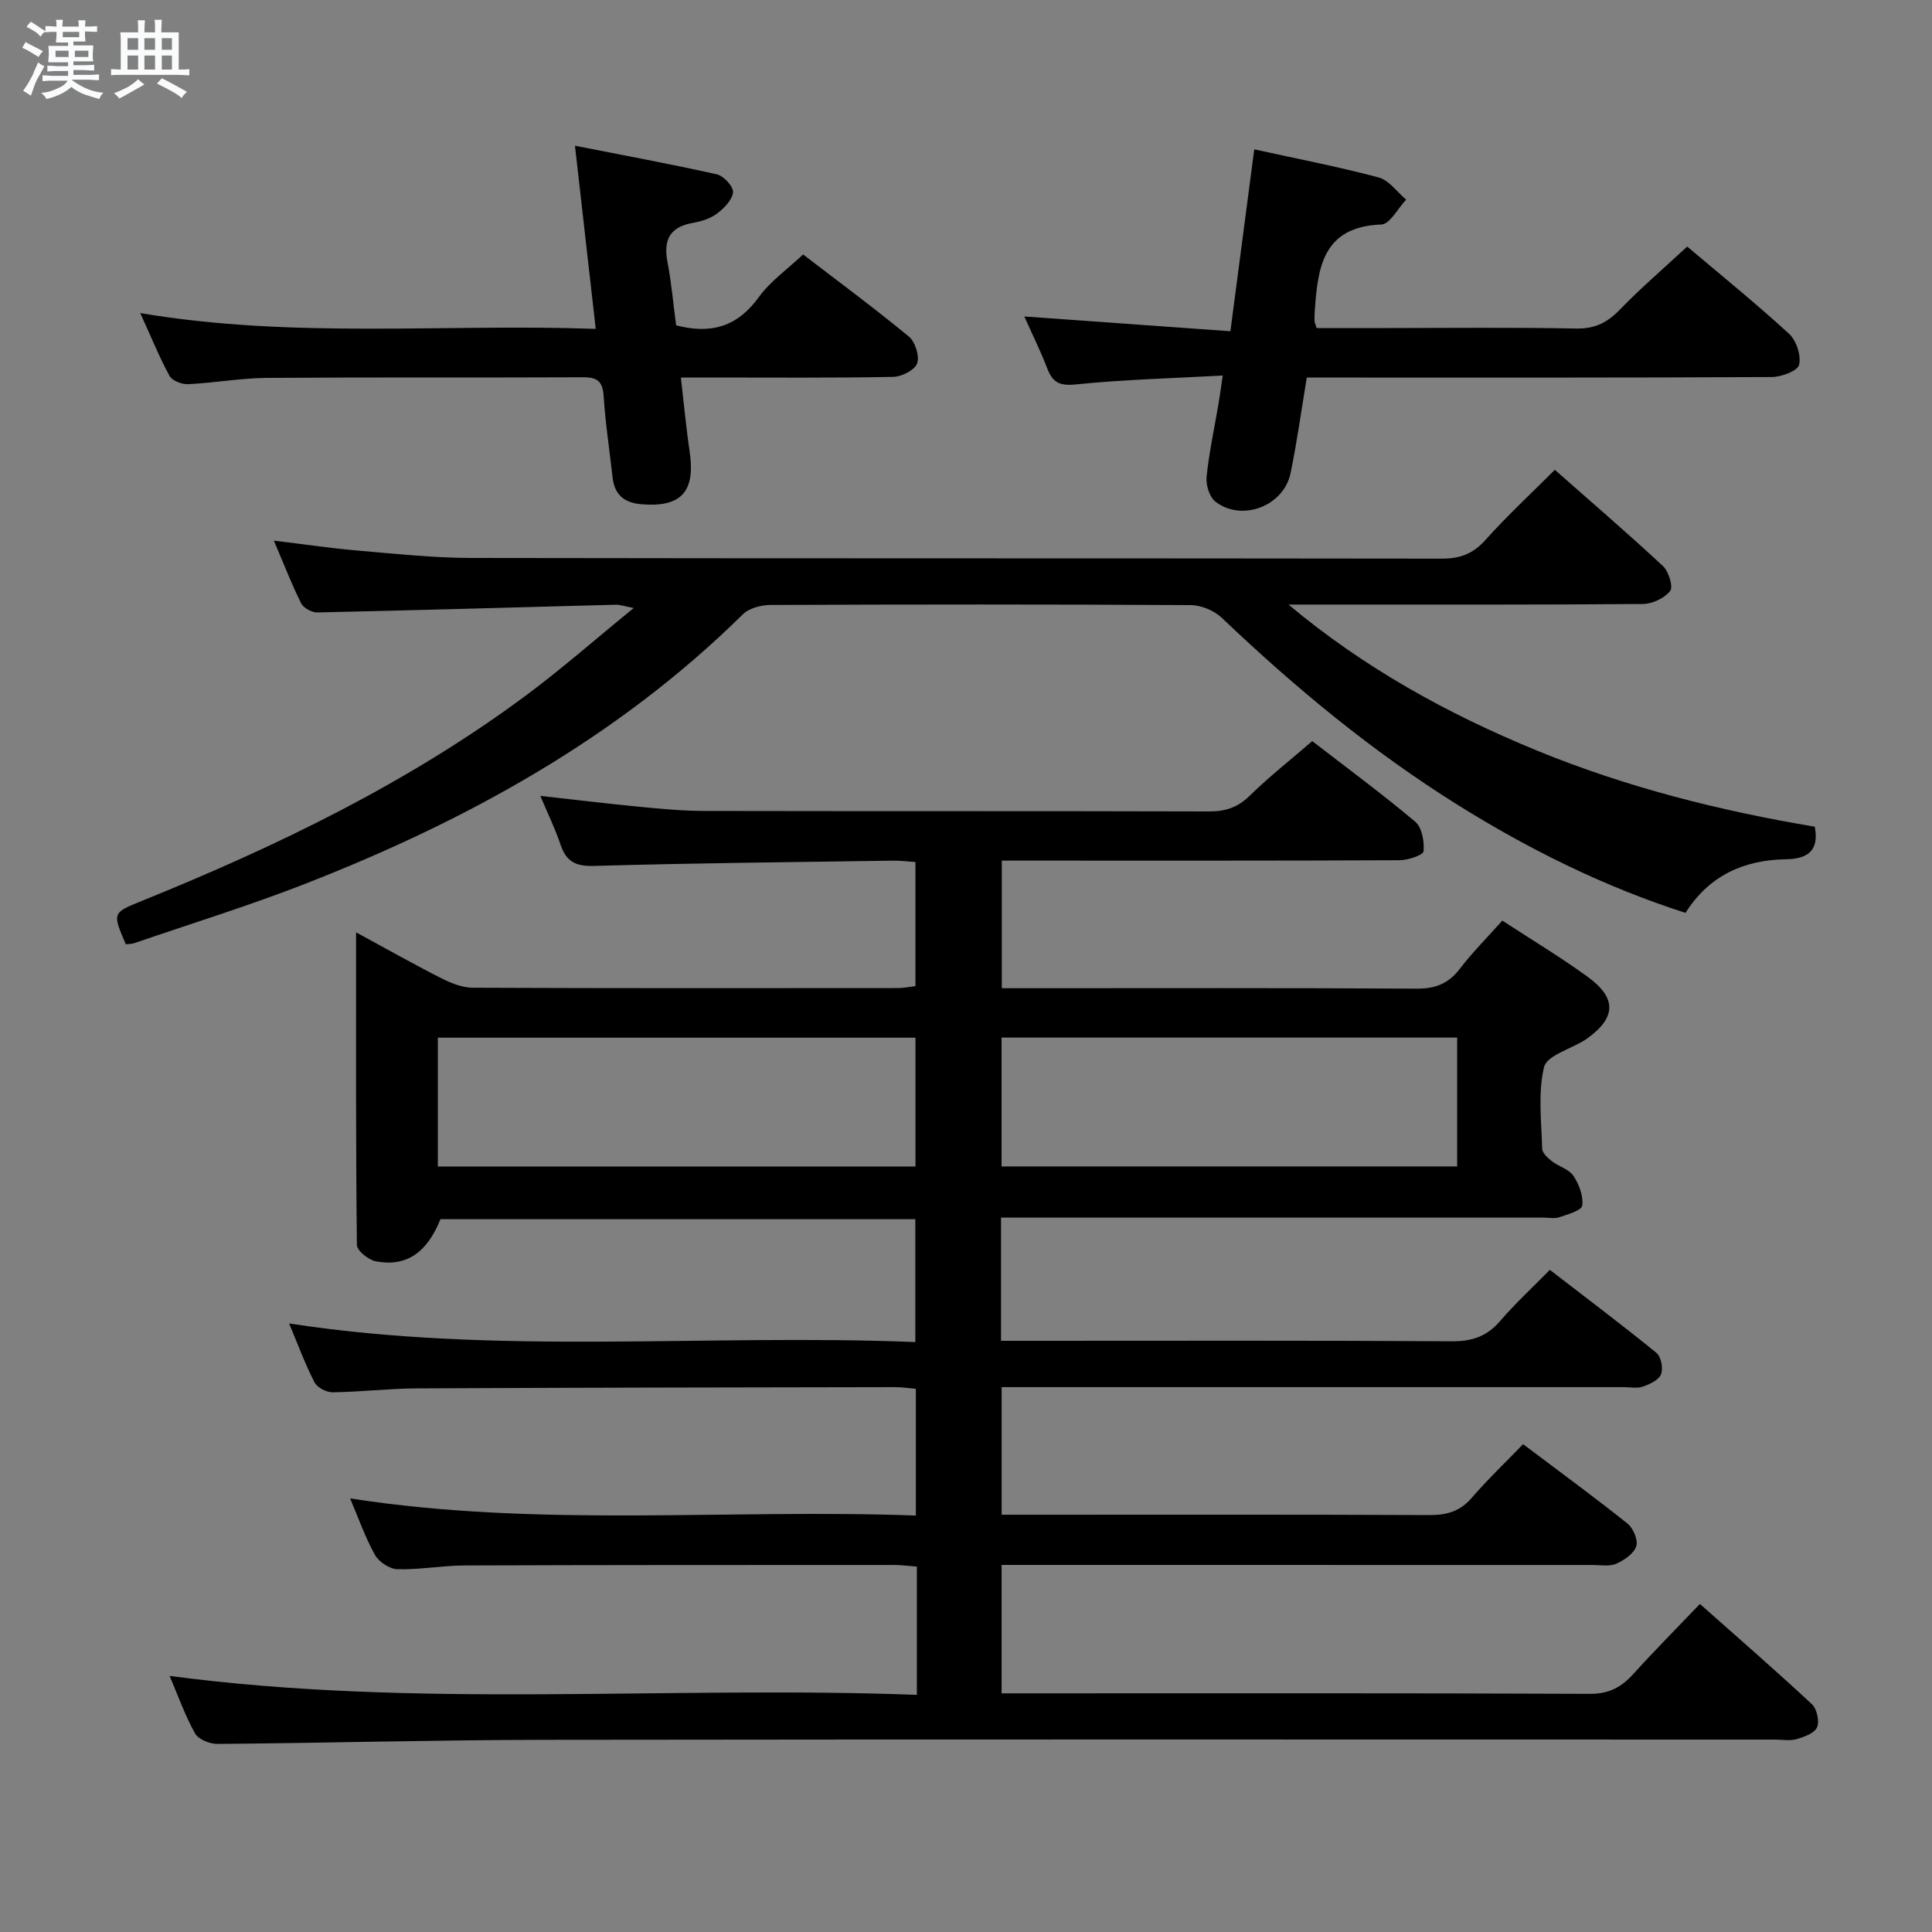 <svg enable-background="new 0 0 400 400" viewBox="0 0 400 400" xmlns="http://www.w3.org/2000/svg"><rect x="0" y="0" width="400" height="400" fill="#808080" stroke="none"/><path d="m6.8 9.5c.6.3 1.3.7 2.1 1.1-.4.4-.7.8-.9 1.2-.7-.4-1.3-.8-1.8-1.1s-1.1-.6-1.6-.8c.2-.4.5-.8.7-1.2.4.2.8.5 1.5.8zm.9 6.9c-.3.6-.5 1.1-.7 1.7s-.4 1.1-.6 1.7c-.6-.4-1.1-.7-1.6-1 .7-1 1.2-1.8 1.5-2.4.3-.5.6-1.1.8-1.7.3-.6.5-1.2.8-1.8.3.3.8.6 1.3.8-.7 1.3-1.2 2.2-1.5 2.7zm.1-11c.4.3 1 .7 1.7 1.1-.5.2-.8.6-1.1 1.1-.5-.6-1-1-1.4-1.2s-.9-.6-1.5-.8c.2-.4.5-.7.9-1.1.5.3.9.6 1.4.9zm10.5 13.1c1 .4 2 .6 3.1.7-.4.4-.7.8-.8 1.3-.9-.2-1.9-.6-3-.9-1-.4-2-.9-2.8-1.6-.5.4-1.1.9-1.9 1.3s-1.9.9-3.3 1.2c-.1-.3-.5-.8-1.1-1.3 1 0 2.1-.3 3.2-.8 1.2-.5 1.9-1 2.3-1.7h-3.2c-.4 0-1 0-2 .1v-1.2c1 0 1.7.1 2 .1h3.3v-1h-2.3c-.2 0-.9 0-2 .1v-1.2c1.2 0 1.9.1 2 .1h2.3v-.8h-4.1c0-.7.1-1.2.1-1.6 0-.5 0-1.1-.1-1.8h4.1v-.7h-2.5c0-.6.1-1.1.1-1.6v-.6h-.5c-.4 0-1 0-1.8.1v-1.3c1.2 0 1.9.1 2.1.1h.2c0-.3 0-.8-.1-1.4h1.4c0 .6-.1 1-.1 1.4h3.4c0-.4 0-.8-.1-1.3h1.5c0 .4-.1.9-.1 1.3.7 0 1.5 0 2.5-.1v1.2c-1 0-1.8-.1-2.5-.1v.6c0 .3 0 .8.1 1.5h-2.5v.8h4.1c0 .7-.1 1.3-.1 1.8s0 1 .1 1.5h-4.1v.8h1.4c.8 0 1.8 0 2.9-.1v1.2c-1 0-1.9-.1-2.8-.1h-1.5v1h3.2c.3 0 1 0 2.1-.1v1.2c-1.1 0-1.8-.1-2.1-.1h-3.4l-.1.1c1.4 1 2.4 1.5 3.4 1.9zm-4.1-6.7v-1.3h-2.7v1.3zm2.2-4.1v-1.1h-3.4v1.1zm1.9 4.1v-1.3h-2.8v1.3z" fill="#fafbfc"/><path d="m37 6.7v2.3 5.4c1 0 1.8 0 2.2-.1v1.3c-.6 0-1.5-.1-2.5-.1h-11.9c-.7 0-1.3 0-1.8.1v-1.3c.5 0 1.1.1 2 .1v-5.2c0-1 0-1.8-.1-2.5h3.7c0-1.3 0-2.1-.1-2.5h1.5c0 .4-.1 1.3-.1 2.5h2.2c0-1.2 0-2.1-.1-2.6h1.5c0 .4-.1 1.3-.1 2.6zm-12.3 13.7c-.3-.4-.7-.8-1.1-1.1 1.1-.4 2.1-.9 2.9-1.3.8-.5 1.5-1 2.1-1.6.4.4.9.8 1.3 1.1-2.5 1.4-4.2 2.4-5.2 2.9zm3.9-10.1v-2.4h-2.2v2.4zm0 4.1v-2.9h-2.2v2.9zm3.5-4.1v-2.4h-2.2v2.4zm0 4.1v-2.9h-2.2v2.9zm.4 2.9 1-1.1c.6.3 1.4.7 2.5 1.3s2 1.1 2.7 1.5c-.4.4-.8.8-1.1 1.3-.8-.8-2.5-1.7-5.1-3zm3.1-7v-2.4h-2.1v2.4zm0 4.1v-2.9h-2.1v2.9z" fill="#fafbfc"/><g fill="#000001"><path d="m59.86 274.01c43.28 6.65 86.37 2.1 129.65 3.85 0-8.93 0-17 0-25.44-32.83 0-65.57 0-98.32 0-2.79 6.95-7.05 9.92-13.39 8.72-1.52-.29-3.9-2.21-3.91-3.4-.24-21.27-.17-42.55-.17-64.71 6.36 3.45 11.95 6.62 17.68 9.52 2 1.01 4.33 1.94 6.52 1.95 29.33.13 58.66.09 87.99.07 1.13 0 2.26-.24 3.62-.4 0-8.61 0-17.01 0-25.7-1.72-.11-3.18-.3-4.63-.28-20.64.3-41.29.5-61.93 1.09-3.87.11-5.77-.95-6.94-4.47-1.1-3.27-2.63-6.4-4.16-10.03 7.11.79 13.79 1.6 20.49 2.25 4.47.43 8.95.86 13.43.87 34.83.07 69.66 0 104.49.1 3.39.01 5.94-.79 8.42-3.22 4.03-3.94 8.48-7.45 12.99-11.34 7.24 5.6 14.47 10.92 21.32 16.69 1.4 1.18 1.91 4.1 1.72 6.12-.08.79-3.2 1.84-4.94 1.85-25.33.12-50.66.08-76 .08-1.99 0-3.97 0-6.38 0v26.42h5.43c26.83 0 53.66-.08 80.49.09 3.88.02 6.57-1.05 8.92-4.12 2.61-3.41 5.67-6.47 8.79-9.97 6.04 3.95 12.01 7.53 17.62 11.6 6.18 4.48 5.96 8.54-.21 12.92-.14.1-.28.18-.42.27-2.91 1.82-7.78 3.16-8.35 5.54-1.29 5.36-.54 11.23-.39 16.89.02.89 1.13 1.91 1.97 2.57 1.44 1.12 3.56 1.66 4.49 3.04 1.17 1.75 2.09 4.19 1.84 6.17-.13 1.01-3 1.83-4.75 2.41-1.05.35-2.31.07-3.48.07-35.5 0-71 0-106.49 0-1.79 0-3.58 0-5.62 0v25.52h5.85c29.16 0 58.33-.09 87.49.1 4.2.03 7.28-1.03 10.01-4.21 3.02-3.53 6.47-6.7 10.28-10.58 7.5 5.79 14.89 11.34 22.06 17.18.97.79 1.44 3.22.96 4.44-.46 1.18-2.33 2.05-3.75 2.55-1.19.42-2.64.11-3.97.11-40.83 0-81.66 0-122.49 0-1.98 0-3.95 0-6.31 0v26.42h5.57c27.67 0 55.33-.06 82.99.07 3.6.02 6.34-.76 8.76-3.56 3.25-3.78 6.89-7.23 10.64-11.12 7.43 5.6 14.64 10.87 21.62 16.44 1.19.95 2.23 3.44 1.81 4.7-.52 1.53-2.5 2.9-4.16 3.62-1.42.61-3.28.25-4.94.25-38.82-.01-77.65-.01-116.48-.01-1.82 0-3.64 0-5.82 0v26.59h5.33c38.83 0 77.66-.07 116.49.1 3.97.02 6.53-1.4 9.01-4.15 4.34-4.8 8.91-9.39 13.75-14.46 7.9 7.01 15.66 13.75 23.17 20.74 1.04.97 1.62 3.54 1.08 4.8-.52 1.22-2.67 2-4.25 2.45-1.38.4-2.98.09-4.48.09-84.83 0-169.66-.07-254.48.05-22.64.03-45.29.66-67.93.85-1.6.01-3.98-.92-4.67-2.16-2.09-3.73-3.52-7.82-5.27-11.92 51.47 6.83 102.85 1.99 154.71 3.92 0-5.2 0-9.48 0-13.76 0-4.14 0-8.28 0-12.79-1.76-.13-3.19-.34-4.62-.34-29.66 0-59.33-.01-88.99.1-4.65.02-9.3.9-13.93.78-1.62-.04-3.84-1.51-4.65-2.95-2.01-3.58-3.37-7.52-5.15-11.71 39.23 6.1 78.11 2.11 117.13 3.55 0-9.2 0-17.49 0-26.24-1.5-.13-2.93-.35-4.35-.35-32.99.06-65.99.1-98.98.26-5.81.03-11.61.73-17.42.81-1.27.02-3.19-.97-3.74-2.04-1.97-3.82-3.46-7.88-5.27-12.21zm30.79-32.5h98.89c0-9.04 0-17.75 0-26.67-33.1 0-65.91 0-98.89 0zm211.04-26.69c-31.69 0-63.06 0-94.33 0v26.68h94.33c0-8.93 0-17.54 0-26.68z"/><path d="m321.91 97.27c7.54 6.66 15.1 13.14 22.38 19.92 1.19 1.11 2.17 4.3 1.5 5.16-1.18 1.5-3.7 2.69-5.68 2.7-22.66.18-45.32.12-67.97.12-1.79 0-3.58 0-5.37 0 15.6 13.08 32.97 22.66 51.52 30.26 18.51 7.58 37.75 12.43 57.44 15.73.99 5.16-1.7 6.67-5.96 6.74-8.71.15-15.86 3.31-20.81 11.1-16.8-5.4-32.36-13.11-47.18-22.37-17.72-11.07-33.71-24.32-48.81-38.71-1.58-1.51-4.27-2.62-6.45-2.64-28.99-.17-57.98-.15-86.97-.03-1.95.01-4.44.65-5.75 1.94-25.95 25.58-57.11 42.71-90.68 55.82-11.58 4.52-23.5 8.2-35.27 12.24-.58.2-1.24.18-1.8.25-2.79-6.49-2.8-6.5 3.25-8.95 27.98-11.32 55.04-24.37 79.4-42.42 7.43-5.5 14.39-11.64 22.51-18.25-2.19-.42-2.93-.7-3.67-.68-20.62.54-41.23 1.15-61.85 1.6-1.13.02-2.86-.92-3.34-1.89-1.99-3.99-3.6-8.17-5.65-12.98 6.22.75 11.84 1.59 17.49 2.07 7.77.67 15.57 1.5 23.36 1.52 66.97.12 133.95.04 200.93.14 3.8.01 6.5-.99 9.07-3.87 4.41-4.94 9.31-9.46 14.36-14.52z"/><path d="m349.32 51.05c6.71 5.68 14.09 11.65 21.08 18.05 1.52 1.39 2.54 4.52 2.08 6.44-.3 1.25-3.67 2.51-5.67 2.52-29.99.16-59.99.11-89.98.11-1.97 0-3.95 0-6.27 0-1.14 6.81-2.03 13.34-3.36 19.78-1.4 6.81-10.04 10.14-15.54 5.93-1.25-.96-2.03-3.48-1.85-5.17.53-5.11 1.63-10.15 2.49-15.23.27-1.58.47-3.17.85-5.73-10.59.58-20.55.83-30.42 1.84-3.4.35-4.79-.42-5.92-3.34-1.41-3.67-3.17-7.21-4.74-10.73 14.31 1.03 28.32 2.03 42.67 3.06 1.73-13.16 3.31-25.25 4.94-37.66 9 1.98 17.45 3.6 25.75 5.82 2.16.58 3.82 3.01 5.7 4.59-1.71 1.8-3.36 5.08-5.13 5.15-12.22.45-13.18 9.01-13.8 18.03-.05.66-.07 1.33-.04 1.99.01.31.18.6.45 1.42h14.71c13 0 26-.16 38.99.1 3.87.08 6.46-1.22 9.06-3.91 4.27-4.42 8.97-8.44 13.95-13.06z"/><path d="m29.04 64.82c31.81 5.36 62.74 2.16 94.3 3.27-1.44-12.69-2.79-24.65-4.3-37.92 10.13 2 19.8 3.78 29.39 5.93 1.4.32 3.43 2.52 3.33 3.7-.13 1.57-1.83 3.3-3.28 4.4-1.39 1.05-3.28 1.64-5.04 1.95-4.74.84-6.12 3.48-5.25 8.06.84 4.38 1.22 8.85 1.79 13.14 7.26 1.92 12.73.25 17.12-5.83 2.37-3.28 5.89-5.74 9.17-8.84 7.26 5.57 14.74 11.1 21.9 17 1.32 1.09 2.25 4.06 1.71 5.56-.5 1.39-3.21 2.76-4.98 2.79-12.65.24-25.31.13-37.97.13-1.79 0-3.58 0-5.96 0 .64 5.5 1.08 10.42 1.81 15.3 1.24 8.36-1.74 11.65-10.05 10.93-3.49-.3-5.51-1.97-5.9-5.53-.62-5.61-1.49-11.2-1.85-16.83-.19-3.04-1.28-3.93-4.24-3.92-21.82.1-43.64-.03-65.46.13-5.46.04-10.92 1.04-16.39 1.3-1.27.06-3.25-.73-3.8-1.73-2.12-3.9-3.8-8.05-6.05-12.99z"/></g></svg>